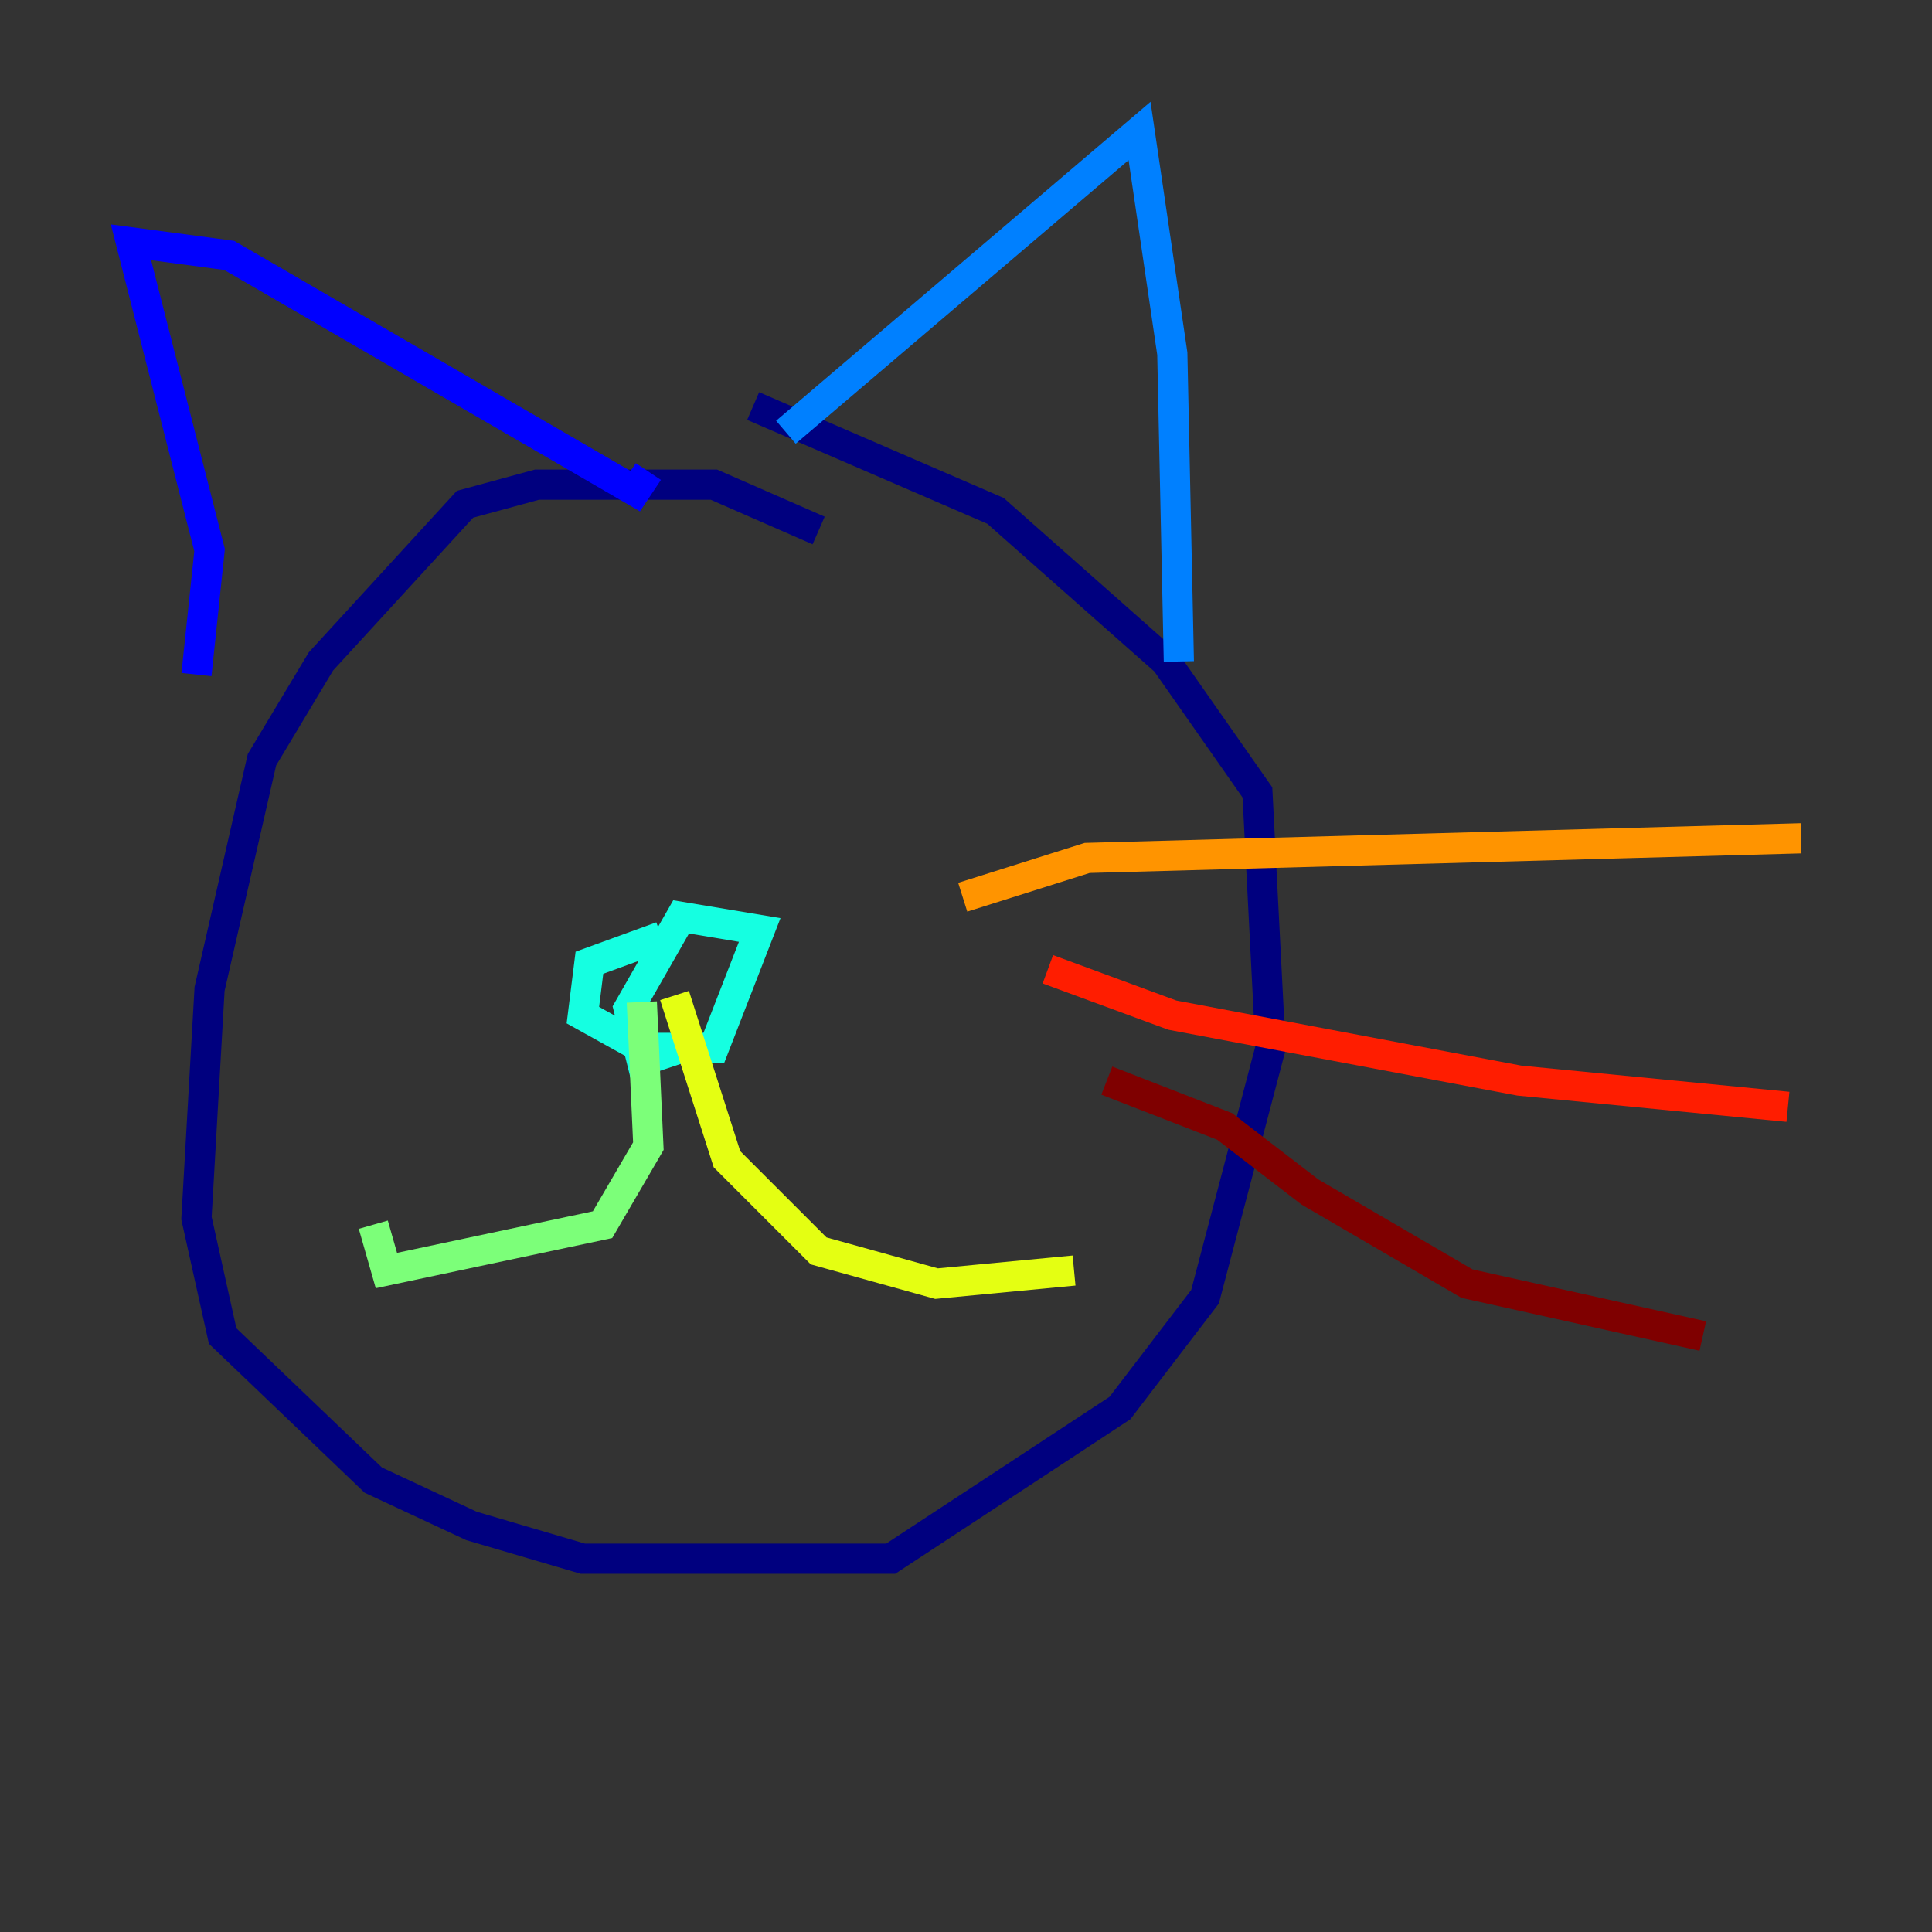 <?xml version="1.0" encoding="utf-8" ?>
<svg baseProfile="tiny" height="128" version="1.2" viewBox="0,0,128,128" width="128" xmlns="http://www.w3.org/2000/svg" xmlns:ev="http://www.w3.org/2001/xml-events" xmlns:xlink="http://www.w3.org/1999/xlink"><rect x="0" y="0" width="128" height="128" fill="#333333" stroke="none"/><defs /><polyline fill="none" points="54.237,35.146 47.295,32.108 35.58,32.108 30.807,33.41 21.261,43.824 17.356,50.332 13.885,65.519 13.017,80.705 14.752,88.515 24.732,98.061 31.241,101.098 38.617,103.268 59.01,103.268 74.197,93.288 79.837,85.912 84.176,69.424 83.308,52.502 77.234,43.824 65.953,33.844 49.898,26.902" stroke="#00007f" stroke-width="2" /><polyline fill="none" points="13.017,44.691 13.885,36.447 8.678,16.054 15.186,16.922 42.088,32.542 42.956,31.241" stroke="#0000ff" stroke-width="2" /><polyline fill="none" points="52.068,28.637 75.498,8.678 77.668,23.43 78.102,43.824" stroke="#0080ff" stroke-width="2" /><polyline fill="none" points="43.824,62.047 39.051,63.783 38.617,67.254 42.522,69.424 47.295,69.424 50.332,61.614 45.125,60.746 41.654,66.82 42.522,70.291 45.125,69.424" stroke="#15ffe1" stroke-width="2" /><polyline fill="none" points="42.522,66.386 42.956,75.932 39.919,81.139 25.6,84.176 24.732,81.139" stroke="#7cff79" stroke-width="2" /><polyline fill="none" points="44.691,65.953 48.163,76.8 54.237,82.875 62.047,85.044 71.159,84.176" stroke="#e4ff12" stroke-width="2" /><polyline fill="none" points="63.783,59.444 72.027,56.841 119.322,55.539" stroke="#ff9400" stroke-width="2" /><polyline fill="none" points="69.424,64.217 77.668,67.254 100.664,71.593 118.454,73.329" stroke="#ff1d00" stroke-width="2" /><polyline fill="none" points="73.329,71.593 81.139,74.63 86.78,78.969 97.193,85.044 112.814,88.515" stroke="#7f0000" stroke-width="2" /></svg>